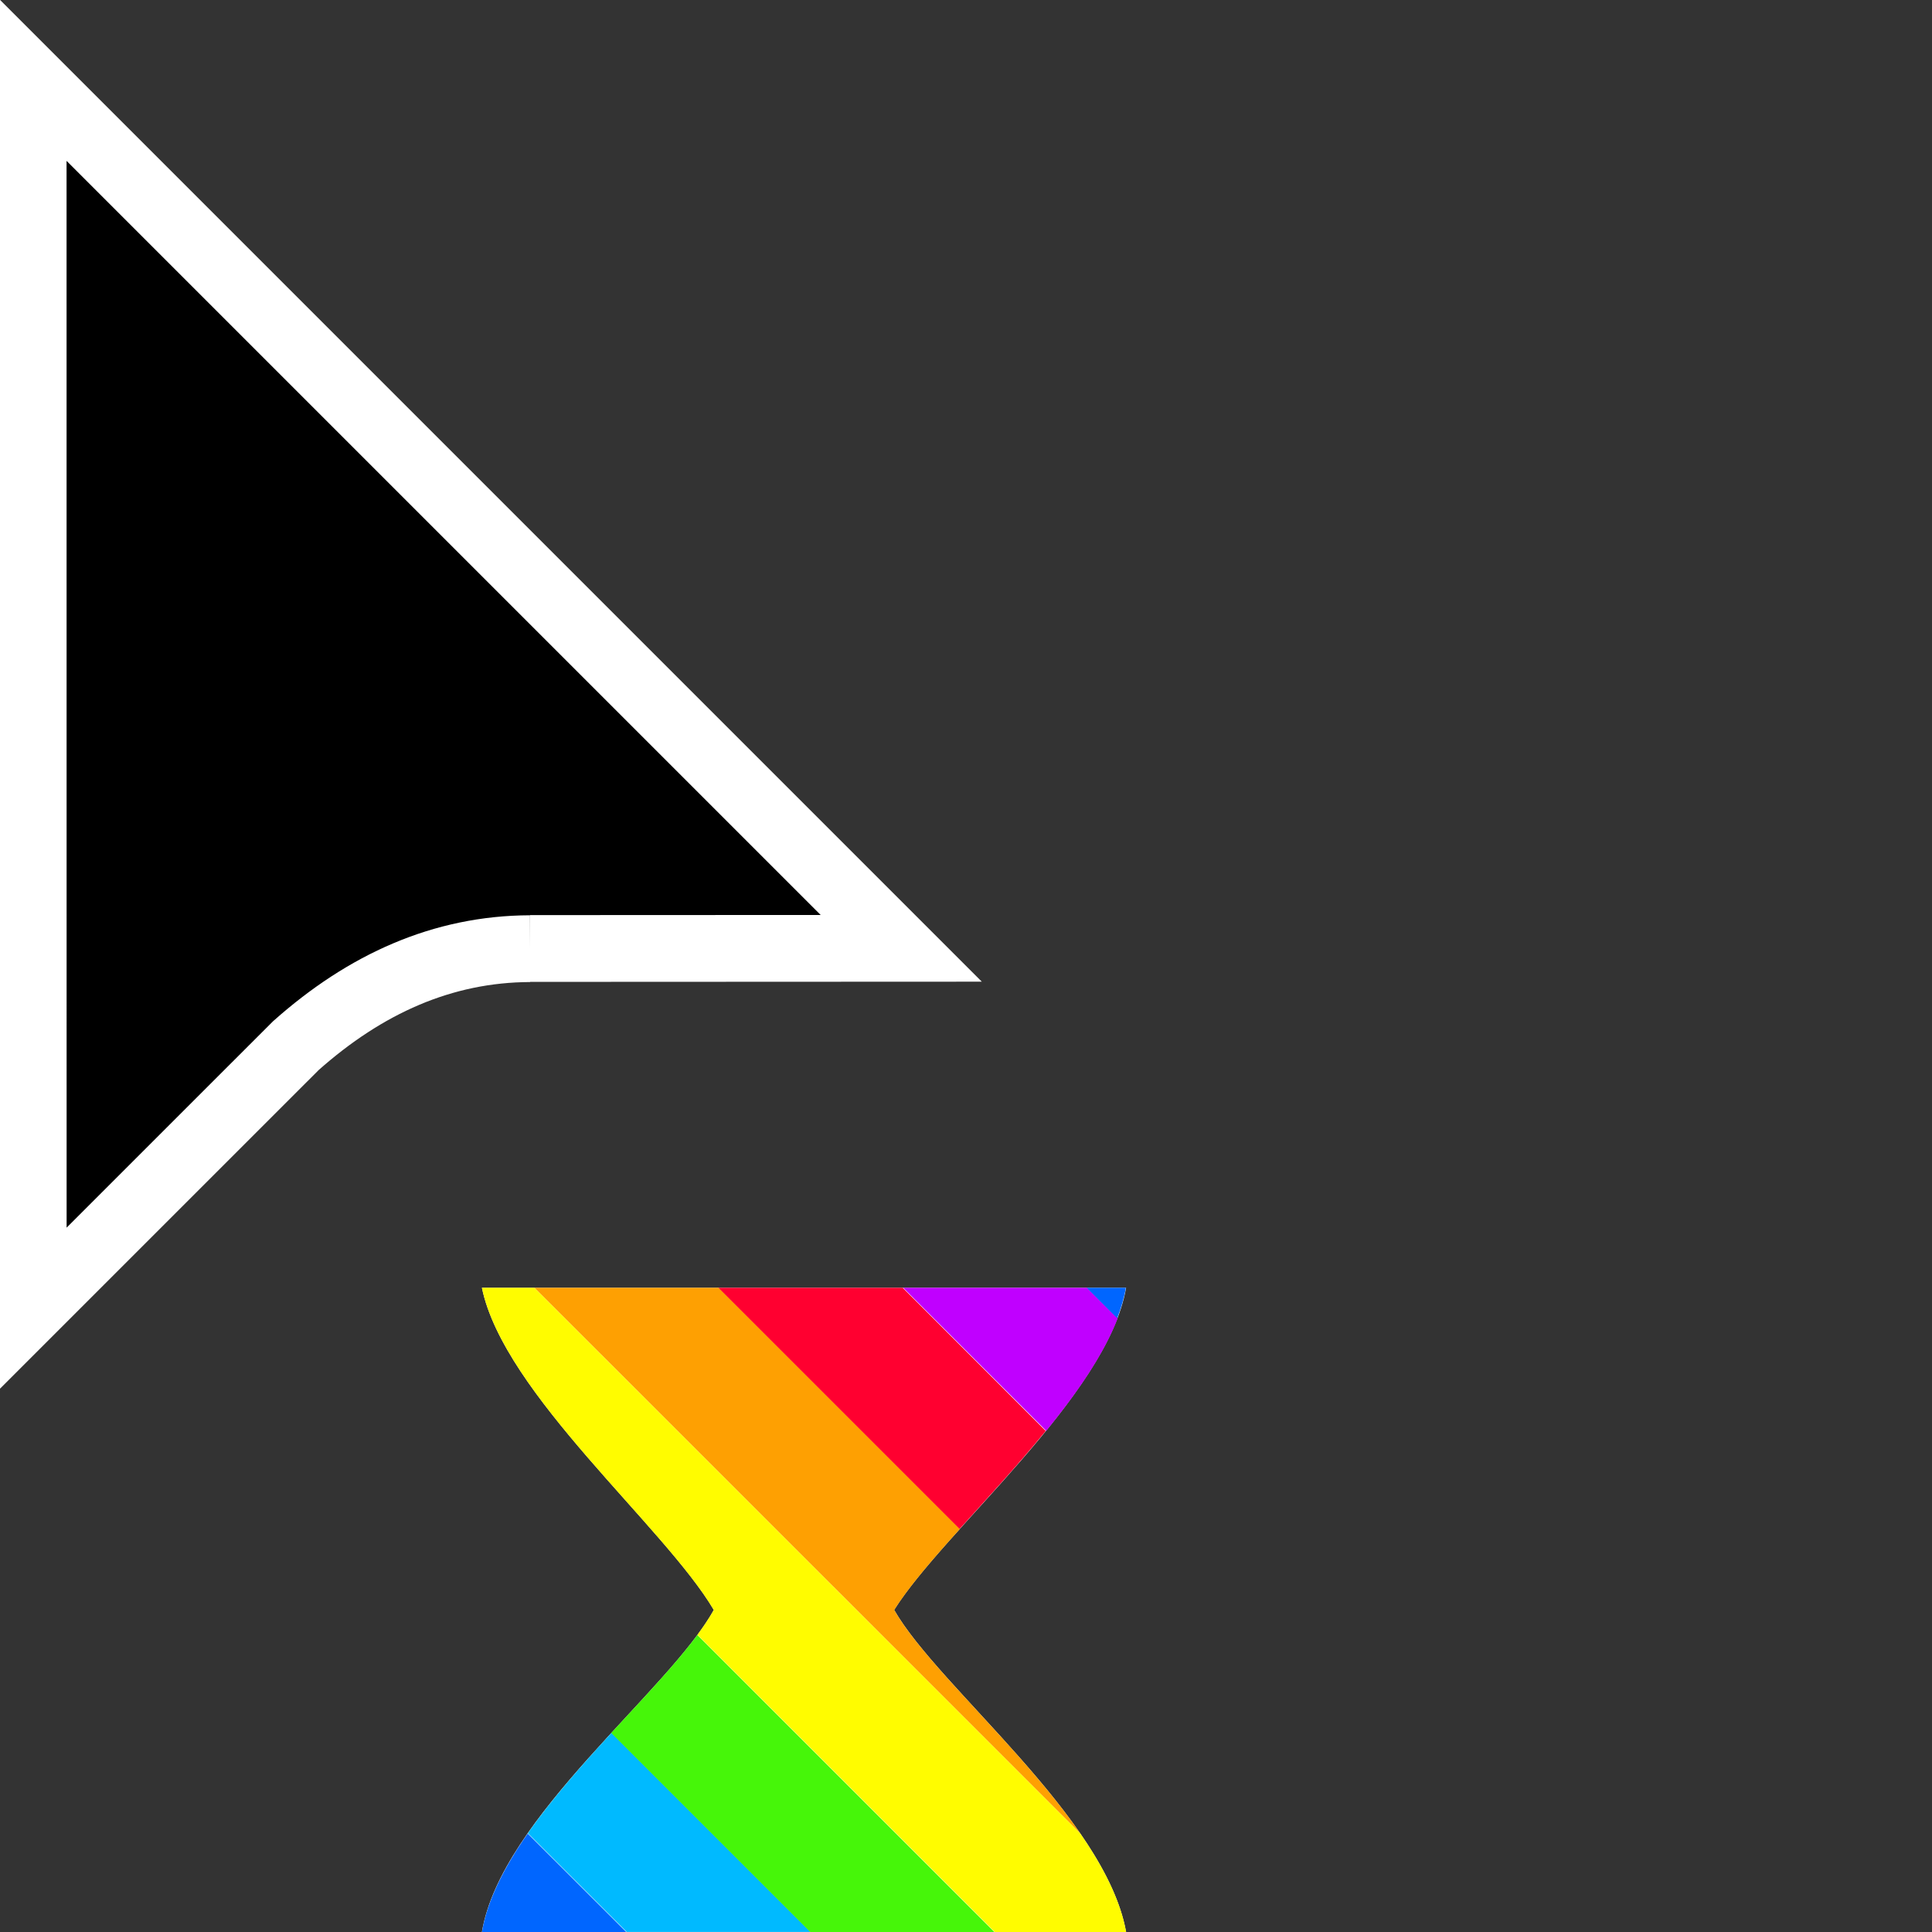 <svg width="32" height="32" version="1.1" viewBox="0 0 32 32" xmlns="http://www.w3.org/2000/svg"><rect x="0" y="0" width="32" height="32" fill="#333333" stroke="none"/><defs><clipPath id="a"><path transform="translate(-133.9 -114)" d="m0 324h524v-324h-524z"/></clipPath></defs><path transform="matrix(.553 0 0 -.553 8.778 15.71)" d="m0 0 11.12 5e-3 -26 26 2e-3 -36.78 7.866 7.865c2.081 1.851 4.396 2.896 7.012 2.905" clip-path="url(#a)" fill-rule="evenodd" stroke="#fff" stroke-miterlimit="10" stroke-width="2"/><path d="m7.982 21.33h10.67c-0.314 1.798-3.024 4.027-3.842 5.335 0.736 1.289 3.495 3.421 3.842 5.334h-10.67c0.32-1.903 3.094-3.983 3.841-5.334-0.817-1.383-3.476-3.575-3.841-5.335z" fill="#fff" stroke-width=".206"/><path d="m10.13 28.7c-0.489 0.532-0.989 1.095-1.387 1.664l1.637 1.635h3.047l-3.297-3.299z" fill="#00baff"/><path d="m11.55 27.08c-0.358 0.484-0.885 1.035-1.426 1.623l3.299 3.299h3.049l-4.922-4.922z" fill="#46f609"/><path d="m7.982 21.33c0.365 1.76 3.023 3.953 3.84 5.336-0.072 0.13-0.164 0.267-0.27 0.41-3.52e-4 4.77e-4 3.53e-4 0.001 0 0.002l4.924 4.922h2.174l0.002-0.002c-0.097-0.534-0.383-1.086-0.76-1.631l-9.039-9.037h-0.871z" fill="#fffc00"/><path d="m8.854 21.33 9.039 9.037c-0.972-1.407-2.552-2.772-3.082-3.701 0.238-0.38 0.635-0.839 1.088-1.342l-3.994-3.994h-3.051z" fill="#fea002"/><path d="m11.9 21.33 3.994 3.994c0.456-0.507 0.967-1.059 1.426-1.623l-2.369-2.371h-3.051z" fill="#ff0030"/><path d="m14.96 21.33 2.369 2.369c0.507-0.623 0.951-1.26 1.184-1.865l-0.506-0.504h-3.047z" fill="#c000ff"/><path d="m18 21.33 0.504 0.504c0.066-0.171 0.116-0.339 0.144-0.504h-0.648z" fill="#06f"/><path d="m8.74 30.37c-0.381 0.546-0.667 1.097-0.758 1.635h2.395l-1.637-1.635z" fill="#06f"/></svg>
